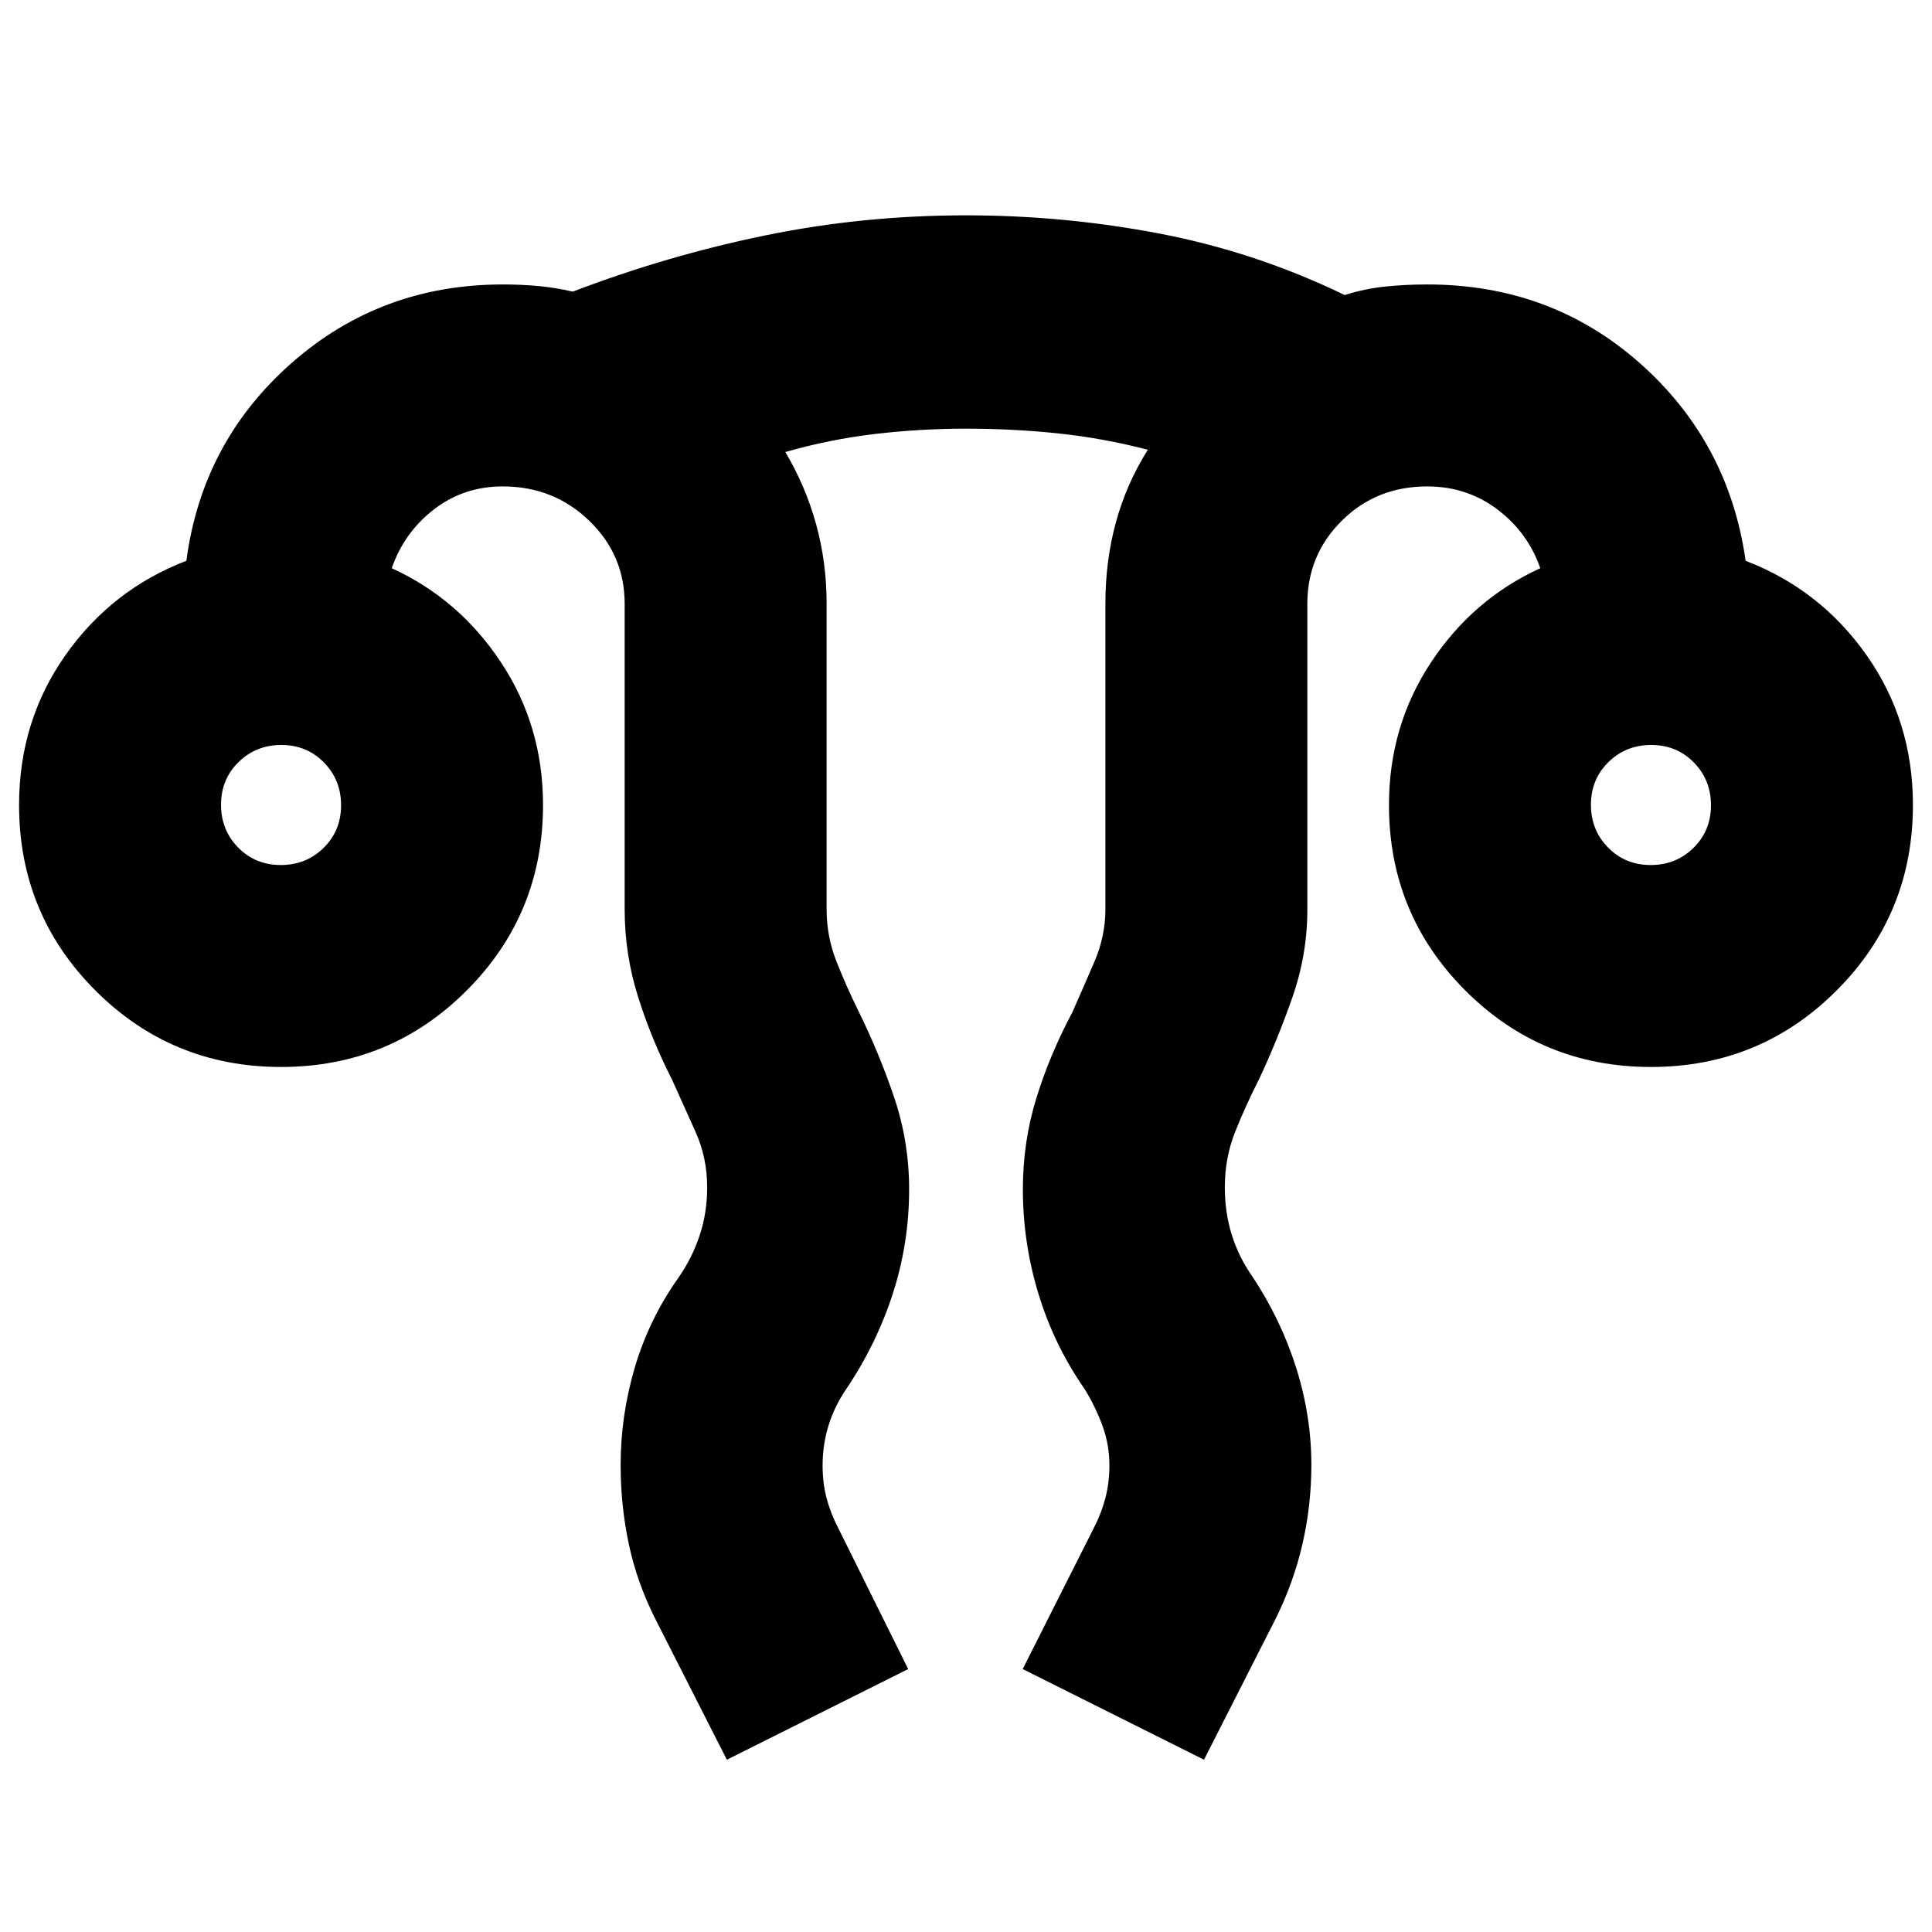 <svg xmlns="http://www.w3.org/2000/svg" height="24" viewBox="0 96 960 960" width="24"><path d="m361.174 970.392-35.218-69.305q-9.299-18.214-13.432-37.499-4.133-19.285-4.133-39.642 0-24.642 7.065-48.555t21.631-44.478q6.869-9.87 10.586-21.102 3.718-11.231 3.718-23.811 0-14.753-5.812-27.661l-11.623-25.817q-10.246-20.074-16.905-41.204-6.66-21.131-6.66-43.318V396q0-24.293-17.665-41.299-17.665-17.005-42.9-17.005-19.433 0-34.238 11.456-14.806 11.457-20.936 29.196 33.435 15.261 54.304 46.805 20.87 31.545 20.87 70.847 0 54.239-37.968 92.207-37.968 37.967-92.207 37.967-54.24 0-92.207-37.967Q9.477 550.239 9.477 496q0-41.696 23-74.391 23-32.696 60.13-46.957 7.826-59.087 52.195-98.196 44.368-39.109 105.024-39.109 9.261 0 17.674.783 8.413.782 17.109 2.782 46.826-17.913 95.511-27.913 48.685-10 99.88-10 49.039 0 96.606 9.152 47.568 9.153 91.568 30.457 9.826-3.131 19.935-4.196 10.109-1.065 21.065-1.065 61.497 0 105.662 39.109 44.165 39.109 52.557 98.196 37.13 14.261 60.13 46.957 23 32.695 23 74.391 0 54.239-37.967 92.207-37.968 37.967-92.207 37.967-54.24 0-92.207-37.967-37.968-37.968-37.968-92.207 0-39.302 20.87-70.847 20.869-31.544 54.304-46.805-6.13-17.739-21.282-29.196-15.153-11.456-34.892-11.456-25.239 0-42.402 17.005-17.163 17.006-17.163 41.299v152q0 22.187-7.344 43.318-7.344 21.13-16.786 41.204-6.561 12.908-11.715 25.817-5.155 12.908-5.155 27.661 0 12.417 3.435 23.504 3.435 11.087 10.304 20.844 14.089 21.267 21.675 45.194 7.586 23.926 7.586 48.384 0 20.204-4.5 39.618-4.5 19.413-13.63 37.543l-35.218 69.305-90.088-45.044 35.218-69.87q3.869-7.435 5.869-15.122 2-7.687 2-16.228 0-10.25-3.434-19.645-3.435-9.396-8.87-18.265-15.13-21.696-22.913-47.183-7.783-25.486-7.783-52.035 0-23.565 6.653-45.205 6.653-21.64 17.913-42.752 5.434-12.304 10.934-25.059 5.5-12.756 5.5-25.984V396q0-21.368 5.239-40.51t15.848-36.011q-22.043-5.739-44.456-8.109-22.413-2.369-45.608-2.369-23.196 0-45.609 2.652-22.412 2.652-44.456 8.956 10.044 16.87 15.283 35.826 5.239 18.956 5.239 39.565v152q0 13.435 5 26.022 5 12.587 10.869 24.456 10.471 21.297 17.801 43.127 7.33 21.83 7.33 45.395 0 26.671-8.085 51.743-8.085 25.071-23.176 47.475-5.87 8.639-8.805 18.142-2.934 9.503-2.934 19.87 0 8.64 2 16.226 2 7.587 5.869 15.022l34.653 69.87-90.088 45.044ZM139.512 525.826q12.617 0 21.291-8.535t8.674-21.152q0-12.617-8.535-21.291t-21.152-8.674q-12.617 0-21.291 8.535-8.673 8.535-8.673 21.152t8.534 21.291q8.535 8.674 21.152 8.674Zm680.698 0q12.617 0 21.291-8.535 8.673-8.535 8.673-21.152t-8.534-21.291q-8.535-8.674-21.152-8.674t-21.291 8.535q-8.674 8.535-8.674 21.152t8.535 21.291q8.535 8.674 21.152 8.674Zm.139-29.826Zm-680.698 0Z"/></svg>